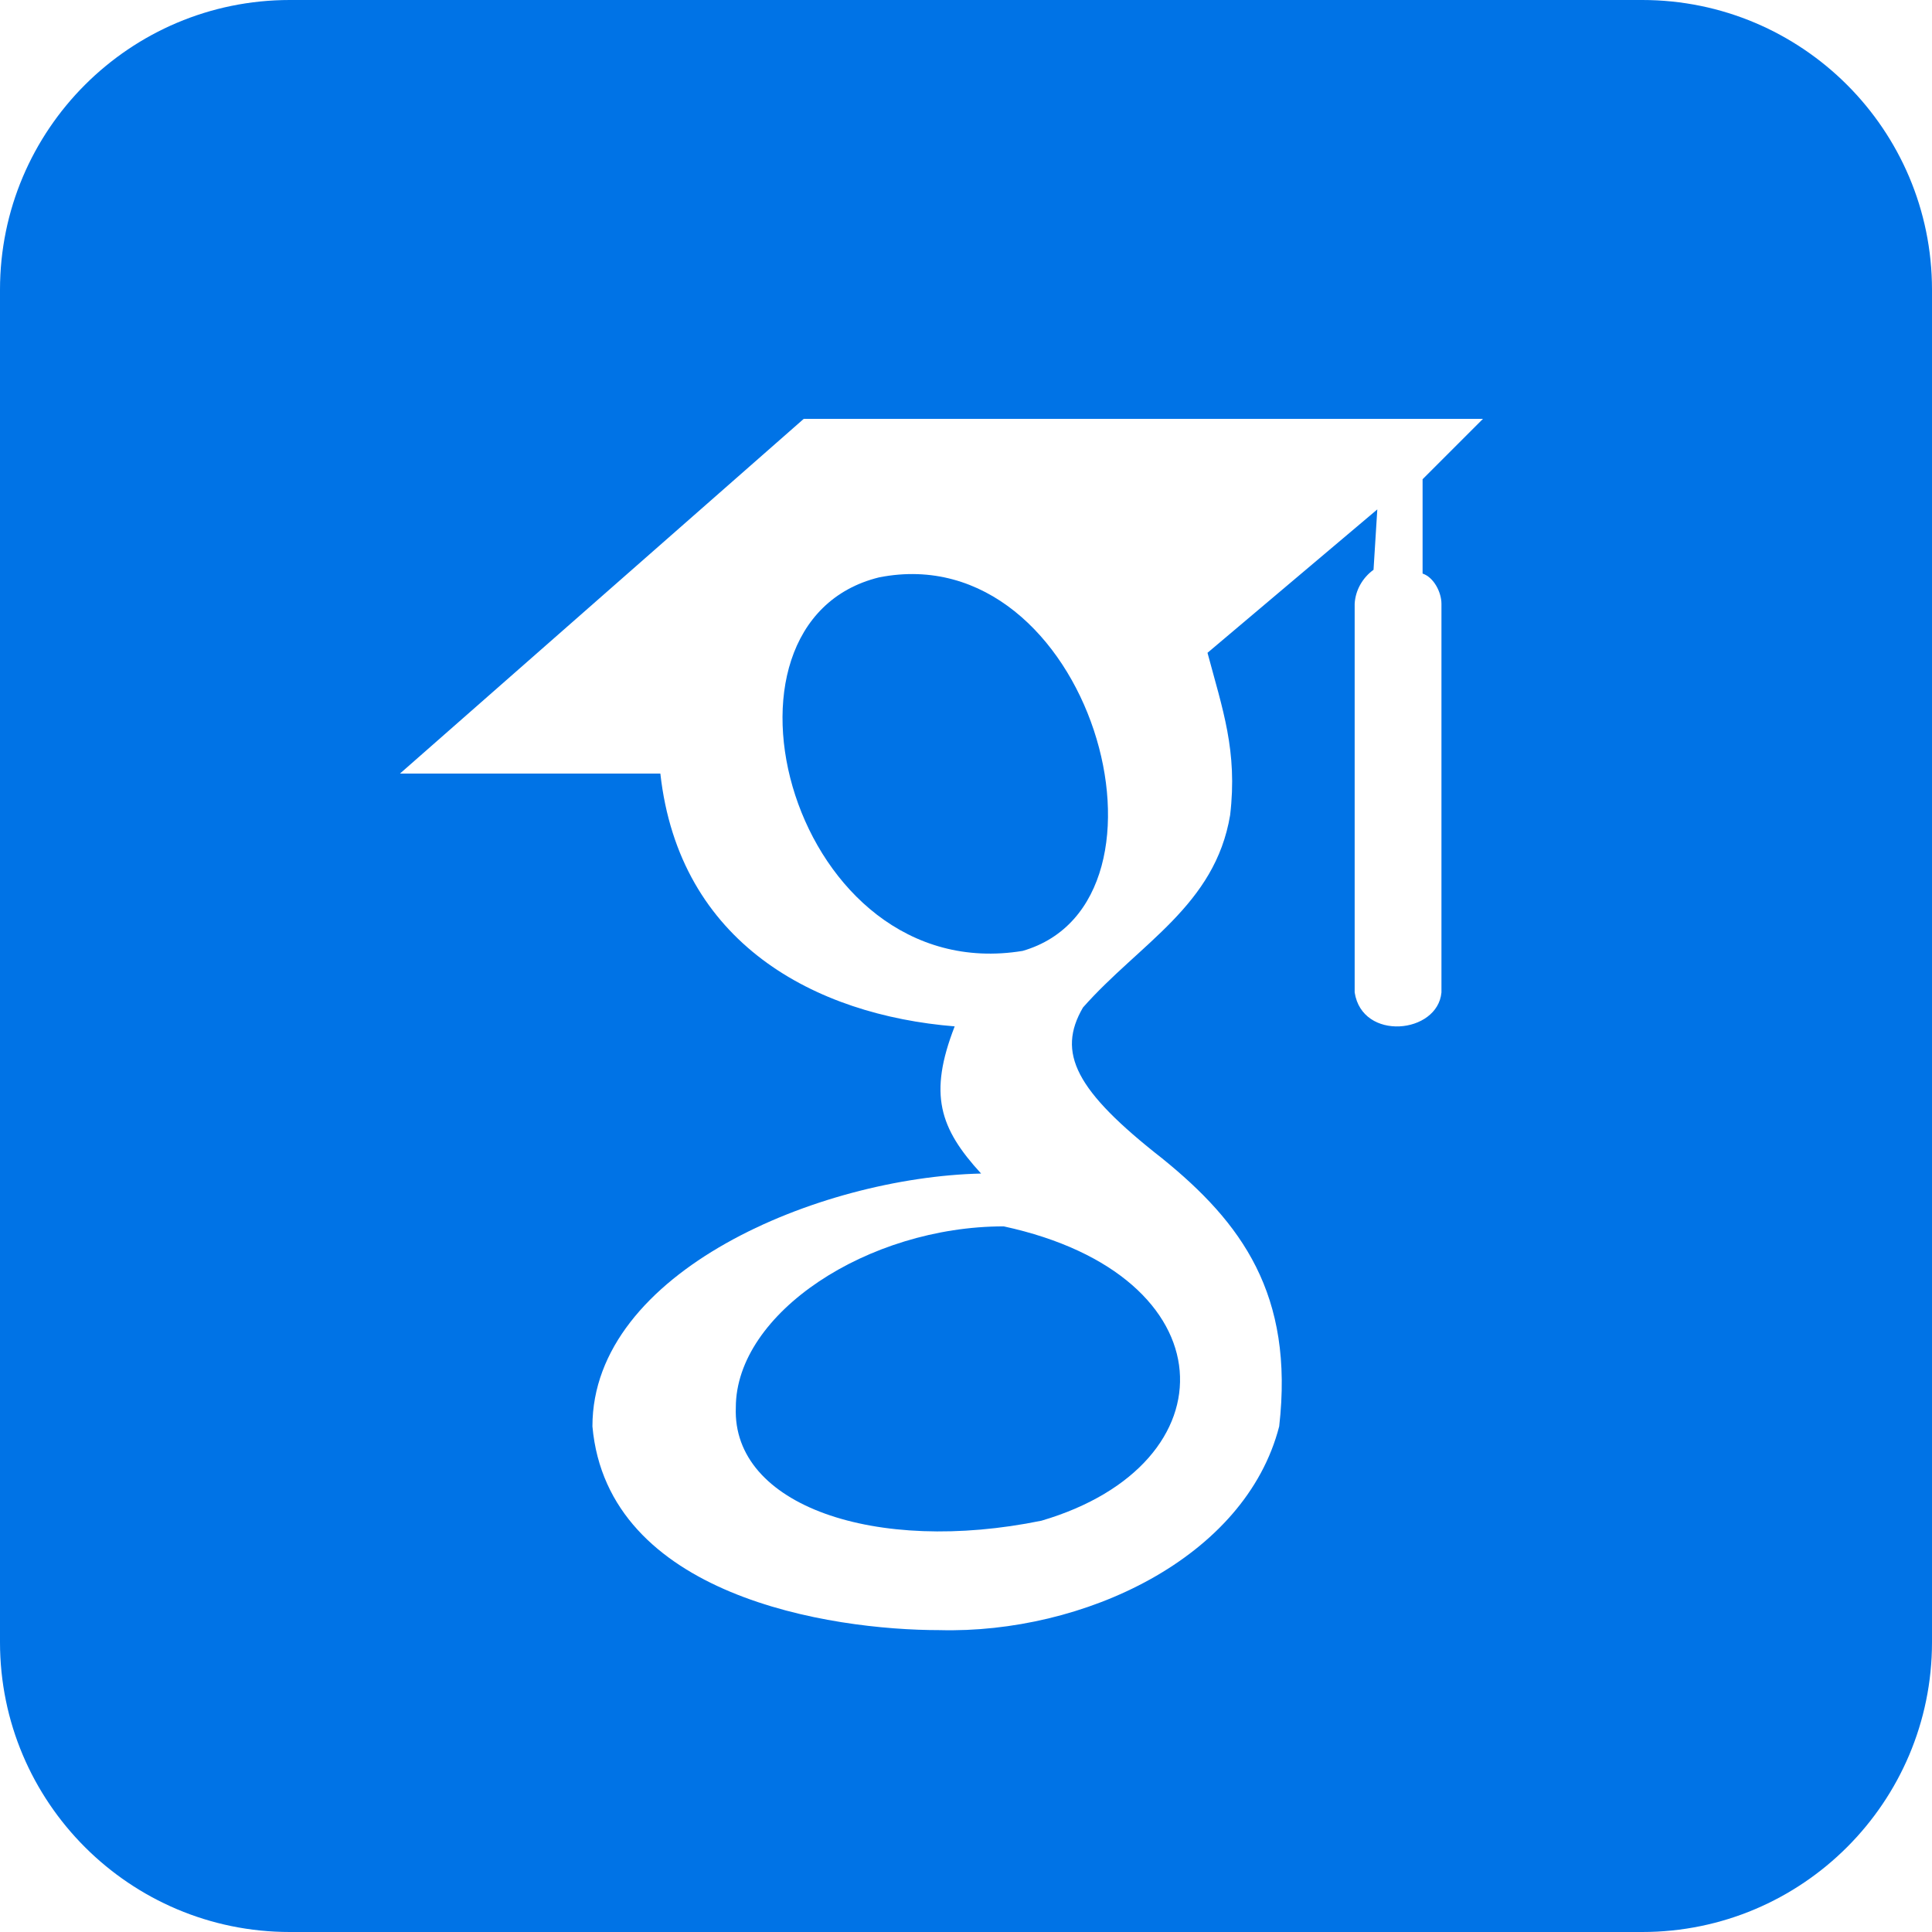<?xml version="1.0" encoding="utf-8"?>
<!-- Generator: Adobe Illustrator 24.0.1, SVG Export Plug-In . SVG Version: 6.00 Build 0)  -->
<svg version="1.1" id="Layer_1" xmlns="http://www.w3.org/2000/svg" xmlns:xlink="http://www.w3.org/1999/xlink" x="0px" y="0px"
	 viewBox="0 0 512 512" style="enable-background:new 0 0 512 512;" xml:space="preserve">
<style type="text/css">
	.st0{fill:#0073E6;}
</style>
<title>google-scholar</title>
<g>
	<path class="st0" d="M233,153c-49,12-23,109,38,99C316,239,289,142,233,153z"/>
	<path class="st0" d="M435.2,0H76.8C34.4,0,0,34.4,0,76.8l0,0v358.4C0,477.6,34.4,512,76.8,512l0,0h358.4
		c42.4,0,76.8-34.4,76.8-76.8l0,0V76.8C512,34.4,477.6,0,435.2,0L435.2,0z M382,160v103c-1,11-21,13-23,0V160c0.2-3.6,2.1-6.9,5-9
		l1-16l-45,38c4,15,8,26,6,43c-4,24-24,34-39,51c-7,12-2,22,21,40c21,17,35,36,31,71c-9,35-52,55-90,54c-29,0-88-9-92-54
		c0-41,60-66,103-67c-11-12-14-21-7-39c-37-3-73-22-78-67h-69l107-94h180l-16,16v25C380,153,382,157,382,160z"/>
	<path class="st0" d="M195,373c-1,26,37,39,81,30c51-15,50-65-10-78C230,325,195,348,195,373z"/>
</g>
</svg>
